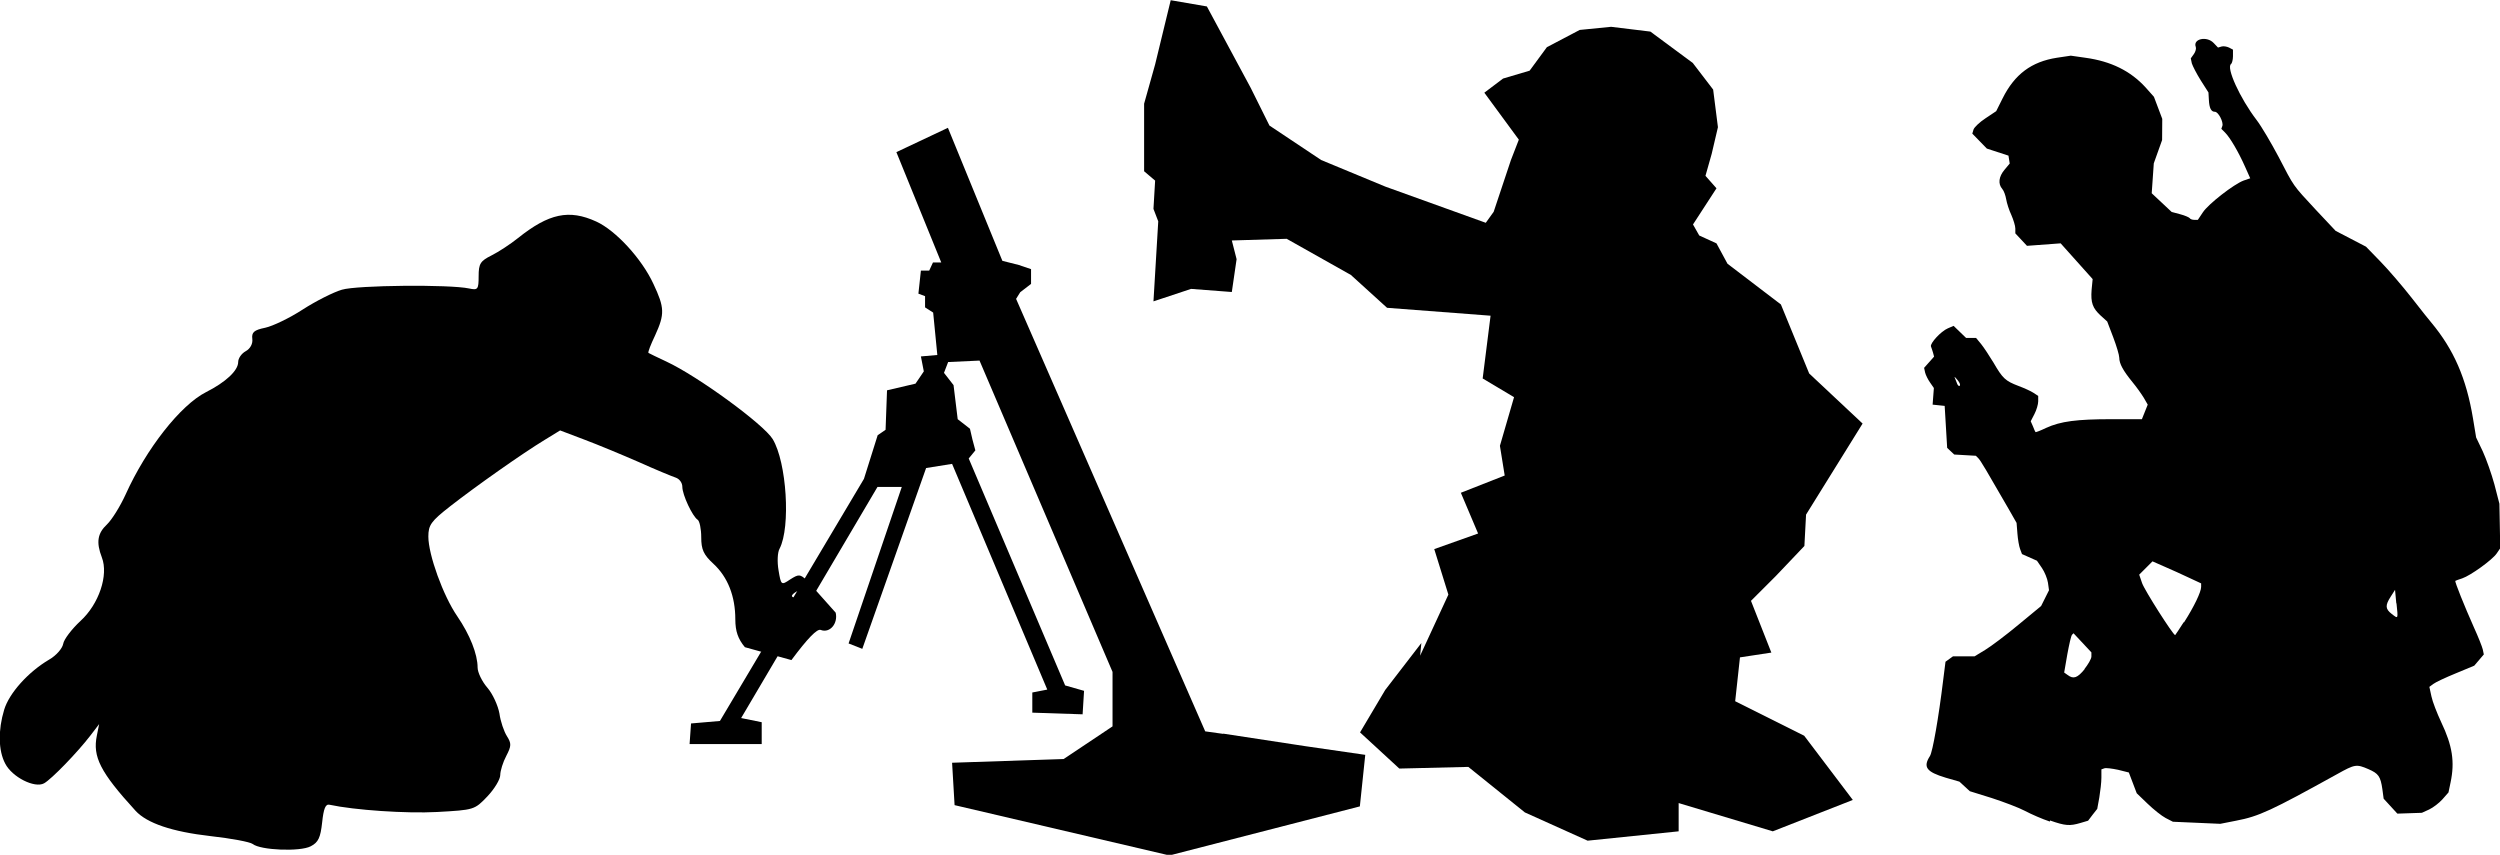 <?xml version="1.0" encoding="UTF-8" standalone="no"?>
<!-- Created with Inkscape (http://www.inkscape.org/) -->

<svg
   width="12.029mm"
   height="4.113mm"
   viewBox="0 0 12.029 4.113"
   version="1.1"
   id="svg1"
   sodipodi:docname="inkporter-svg-q20fekyy.svg"
   xmlns:inkscape="http://www.inkscape.org/namespaces/inkscape"
   xmlns:sodipodi="http://sodipodi.sourceforge.net/DTD/sodipodi-0.dtd"
   xmlns="http://www.w3.org/2000/svg"
   xmlns:svg="http://www.w3.org/2000/svg">
  <sodipodi:namedview
     id="namedview1"
     pagecolor="#ffffff"
     bordercolor="#666666"
     borderopacity="1.0"
     inkscape:showpageshadow="2"
     inkscape:pageopacity="0.0"
     inkscape:pagecheckerboard="0"
     inkscape:deskcolor="#d1d1d1"
     inkscape:document-units="mm"
     inkscape:zoom="0.72782688"
     inkscape:cx="396.38547"
     inkscape:cy="561.25984"
     inkscape:window-width="1920"
     inkscape:window-height="1017"
     inkscape:window-x="-8"
     inkscape:window-y="-8"
     inkscape:window-maximized="1"
     inkscape:current-layer="layer1" />
  <defs
     id="defs1" />
  <g
     inkscape:label="Layer 1"
     inkscape:groupmode="layer"
     id="layer1"
     transform="translate(-50.8,-124.354)">
    <g
       id="U-S-mortar"
       transform="translate(-196.817,-255.153)">
      <path
         d="m 253.503,383.037 -0.001,10e-4 -0.086,-0.012 -0.91,-2.081 0.02,-0.032 0.052,-0.04 v -0.071 l -0.059,-0.02 -0.079,-0.02 -0.262,-0.64 -0.248,0.117 0.216,0.531 h -0.04 l -0.018,0.039 h -0.04 l -0.012,0.111 0.032,0.012 v 0.054 l 0.039,0.025 0.02,0.204 -0.079,0.007 0.014,0.072 -0.04,0.059 -0.137,0.032 -0.007,0.19 -0.038,0.026 -0.066,0.21 -0.693,1.165 -0.139,0.012 -0.007,0.099 h 0.347 v -0.105 l -0.099,-0.02 0.656,-1.112 h 0.117 l -0.256,0.753 0.066,0.026 0.307,-0.87 0.125,-0.02 0.458,1.086 -0.072,0.014 v 0.097 l 0.242,0.008 0.007,-0.113 -0.091,-0.026 -0.464,-1.092 0.032,-0.039 -0.014,-0.052 -0.012,-0.052 -0.059,-0.046 -0.02,-0.164 -0.046,-0.059 0.02,-0.052 0.151,-0.007 0.64,1.498 v 0.262 l -0.235,0.157 -0.537,0.018 0.012,0.204 1.034,0.242 0.916,-0.236 0.026,-0.248 -0.29,-0.042 z"
         style="fill:#000000;fill-opacity:1;fill-rule:nonzero;stroke:none;stroke-width:0.395"
         id="path1-4" />
      <path
         style="fill:#000000;stroke-width:0.009"
         d="m 257.48,383.46 c -0.036,-0.012 -0.089,-0.035 -0.119,-0.051 -0.03,-0.016 -0.102,-0.043 -0.16,-0.062 l -0.106,-0.033 -0.025,-0.023 -0.025,-0.023 -0.066,-0.019 c -0.093,-0.028 -0.11,-0.051 -0.076,-0.104 0.013,-0.02 0.042,-0.185 0.064,-0.367 l 0.011,-0.087 0.018,-0.013 0.018,-0.013 h 0.052 0.052 l 0.051,-0.031 c 0.028,-0.017 0.1,-0.071 0.16,-0.121 l 0.109,-0.09 0.019,-0.038 0.019,-0.038 -0.005,-0.036 c -0.003,-0.02 -0.016,-0.052 -0.029,-0.071 l -0.024,-0.035 -0.036,-0.016 -0.036,-0.016 -0.009,-0.024 c -0.005,-0.013 -0.011,-0.047 -0.013,-0.075 l -0.004,-0.051 -0.037,-0.065 c -0.107,-0.186 -0.135,-0.233 -0.146,-0.245 l -0.013,-0.013 -0.052,-0.003 -0.052,-0.003 -0.017,-0.016 -0.017,-0.016 -0.006,-0.101 -0.006,-0.101 -0.029,-0.003 -0.029,-0.003 0.003,-0.04 0.003,-0.04 -0.018,-0.026 c -0.01,-0.014 -0.021,-0.036 -0.024,-0.048 l -0.005,-0.023 0.024,-0.027 0.024,-0.027 -0.005,-0.019 c -0.004,-0.011 -0.007,-0.024 -0.01,-0.03 -0.005,-0.015 0.048,-0.073 0.081,-0.087 l 0.028,-0.012 0.03,0.029 0.03,0.029 h 0.024 0.024 l 0.024,0.029 c 0.013,0.016 0.04,0.057 0.06,0.09 0.044,0.076 0.057,0.088 0.12,0.112 0.027,0.01 0.06,0.025 0.072,0.033 l 0.023,0.015 v 0.026 c 0,0.014 -0.008,0.042 -0.018,0.061 l -0.018,0.035 0.011,0.025 c 0.005,0.014 0.011,0.026 0.012,0.027 7.1e-4,0.002 0.024,-0.007 0.051,-0.02 0.07,-0.032 0.148,-0.042 0.316,-0.042 l 0.145,-6e-5 0.014,-0.035 0.014,-0.035 -0.019,-0.033 c -0.011,-0.018 -0.035,-0.052 -0.055,-0.076 -0.044,-0.054 -0.063,-0.088 -0.063,-0.117 -3e-5,-0.012 -0.013,-0.056 -0.029,-0.098 l -0.029,-0.076 -0.031,-0.028 c -0.039,-0.036 -0.049,-0.062 -0.044,-0.125 l 0.005,-0.051 -0.077,-0.086 -0.077,-0.086 -0.081,0.006 -0.081,0.006 -0.028,-0.03 -0.028,-0.03 v -0.023 c 0,-0.013 -0.009,-0.042 -0.019,-0.065 -0.011,-0.023 -0.022,-0.058 -0.025,-0.076 -0.003,-0.018 -0.011,-0.041 -0.019,-0.05 -0.021,-0.024 -0.017,-0.059 0.011,-0.092 l 0.025,-0.03 -0.003,-0.019 -0.003,-0.019 -0.052,-0.017 -0.052,-0.017 -0.035,-0.036 -0.035,-0.036 0.006,-0.02 c 0.004,-0.011 0.029,-0.035 0.058,-0.054 l 0.051,-0.034 0.031,-0.062 c 0.058,-0.116 0.139,-0.176 0.261,-0.195 l 0.067,-0.01 0.07,0.01 c 0.124,0.017 0.218,0.064 0.29,0.143 l 0.04,0.045 0.02,0.053 0.02,0.053 -3.6e-4,0.051 -3.5e-4,0.051 -0.02,0.056 -0.02,0.056 -0.005,0.072 -0.005,0.072 0.048,0.045 0.048,0.045 0.041,0.011 c 0.023,0.006 0.043,0.015 0.046,0.019 0.003,0.005 0.013,0.008 0.022,0.008 h 0.017 l 0.024,-0.036 c 0.027,-0.041 0.15,-0.136 0.196,-0.153 l 0.032,-0.011 -0.025,-0.056 c -0.031,-0.07 -0.072,-0.14 -0.096,-0.164 l -0.018,-0.018 0.005,-0.014 c 0.006,-0.018 -0.019,-0.068 -0.036,-0.068 -0.018,0 -0.027,-0.017 -0.029,-0.058 l -0.002,-0.035 -0.037,-0.058 c -0.02,-0.032 -0.039,-0.069 -0.043,-0.082 l -0.005,-0.024 0.015,-0.021 c 0.008,-0.011 0.012,-0.027 0.009,-0.034 -0.015,-0.039 0.053,-0.054 0.086,-0.019 l 0.021,0.022 0.017,-0.005 c 0.009,-0.003 0.026,1.8e-4 0.036,0.005 l 0.019,0.01 v 0.032 c 0,0.017 -0.005,0.034 -0.009,0.037 -0.025,0.016 0.042,0.164 0.123,0.27 0.023,0.03 0.07,0.11 0.105,0.176 0.077,0.148 0.066,0.133 0.18,0.256 l 0.095,0.101 0.073,0.038 0.073,0.038 0.069,0.071 c 0.038,0.039 0.107,0.119 0.153,0.178 0.046,0.059 0.088,0.112 0.093,0.117 0.108,0.13 0.168,0.268 0.2,0.461 l 0.015,0.091 0.032,0.067 c 0.017,0.037 0.042,0.108 0.056,0.159 l 0.024,0.093 0.002,0.107 0.002,0.107 -0.017,0.025 c -0.021,0.031 -0.125,0.106 -0.166,0.12 -0.017,0.005 -0.031,0.011 -0.033,0.012 -0.004,0.003 0.044,0.122 0.089,0.223 0.021,0.046 0.04,0.094 0.043,0.107 l 0.005,0.024 -0.023,0.027 -0.023,0.027 -0.089,0.037 c -0.049,0.02 -0.098,0.043 -0.108,0.051 l -0.019,0.014 0.01,0.046 c 0.005,0.025 0.027,0.081 0.047,0.124 0.054,0.113 0.066,0.191 0.045,0.29 l -0.01,0.048 -0.029,0.033 c -0.016,0.018 -0.045,0.04 -0.064,0.049 l -0.035,0.016 -0.059,0.002 -0.059,0.002 -0.033,-0.036 -0.033,-0.036 -0.006,-0.045 c -0.009,-0.063 -0.019,-0.076 -0.067,-0.097 -0.058,-0.025 -0.065,-0.024 -0.151,0.024 -0.318,0.176 -0.376,0.203 -0.486,0.224 l -0.076,0.015 -0.114,-0.005 -0.114,-0.005 -0.035,-0.018 c -0.019,-0.01 -0.058,-0.041 -0.087,-0.069 l -0.052,-0.05 -0.019,-0.05 -0.019,-0.05 -0.052,-0.013 c -0.029,-0.006 -0.058,-0.01 -0.066,-0.007 l -0.014,0.005 v 0.04 c 0,0.022 -0.005,0.065 -0.01,0.095 l -0.01,0.055 -0.022,0.028 -0.022,0.029 -0.037,0.011 c -0.051,0.015 -0.072,0.014 -0.146,-0.012 z m 0.166,-0.733 c 0.018,-0.023 0.034,-0.05 0.034,-0.061 v -0.02 l -0.043,-0.046 -0.043,-0.046 -0.007,0.007 c -0.005,0.005 -0.014,0.047 -0.023,0.095 l -0.015,0.087 0.017,0.012 c 0.028,0.021 0.047,0.014 0.082,-0.029 z m 0.48,-0.226 c 0.048,-0.075 0.082,-0.146 0.082,-0.17 v -0.017 l -0.058,-0.027 c -0.032,-0.015 -0.084,-0.039 -0.117,-0.053 l -0.059,-0.026 -0.032,0.032 -0.032,0.032 0.014,0.041 c 0.013,0.036 0.148,0.248 0.159,0.25 7.1e-4,1.7e-4 0.019,-0.028 0.041,-0.062 z m 1.021,-0.091 -0.006,-0.065 -0.021,0.033 c -0.027,0.042 -0.026,0.059 0.005,0.083 0.032,0.025 0.031,0.026 0.023,-0.051 z m -2.099,-1.052 c 0,-0.005 -0.006,-0.016 -0.015,-0.026 -0.008,-0.01 -0.013,-0.014 -0.011,-0.009 0.003,0.005 0.006,0.017 0.01,0.025 0.005,0.017 0.016,0.022 0.016,0.009 z"
         id="path12067-2-8-2" />
      <path
         d="m 251.499,382.299 c -0.033,-0.03 -0.039,-0.03 -0.08,-0.004 -0.043,0.029 -0.044,0.028 -0.056,-0.044 -0.007,-0.04 -0.005,-0.087 0.005,-0.104 0.054,-0.104 0.034,-0.416 -0.033,-0.527 -0.043,-0.071 -0.359,-0.302 -0.511,-0.373 -0.045,-0.021 -0.084,-0.04 -0.087,-0.042 -0.003,-0.004 0.011,-0.04 0.032,-0.084 0.047,-0.103 0.046,-0.133 -0.008,-0.248 -0.056,-0.121 -0.181,-0.257 -0.275,-0.3 -0.131,-0.06 -0.228,-0.039 -0.376,0.079 -0.036,0.029 -0.094,0.067 -0.128,0.084 -0.054,0.027 -0.062,0.04 -0.062,0.1 0,0.064 -0.004,0.068 -0.046,0.059 -0.093,-0.02 -0.539,-0.016 -0.612,0.006 -0.041,0.012 -0.126,0.055 -0.188,0.095 -0.063,0.041 -0.144,0.08 -0.181,0.088 -0.054,0.011 -0.066,0.022 -0.062,0.054 0.003,0.023 -0.01,0.047 -0.032,0.059 -0.02,0.011 -0.036,0.034 -0.036,0.052 0,0.041 -0.06,0.097 -0.155,0.145 -0.122,0.062 -0.287,0.271 -0.387,0.493 -0.026,0.057 -0.066,0.121 -0.089,0.143 -0.046,0.043 -0.053,0.086 -0.025,0.159 0.033,0.085 -0.014,0.225 -0.103,0.306 -0.042,0.039 -0.08,0.089 -0.083,0.11 -0.004,0.022 -0.033,0.056 -0.068,0.076 -0.1,0.059 -0.192,0.161 -0.216,0.241 -0.03,0.099 -0.028,0.197 0.005,0.259 0.033,0.065 0.142,0.12 0.187,0.095 0.036,-0.02 0.16,-0.148 0.223,-0.23 l 0.042,-0.055 -0.011,0.055 c -0.021,0.102 0.016,0.176 0.186,0.362 0.055,0.06 0.176,0.101 0.361,0.122 0.099,0.011 0.19,0.028 0.203,0.038 0.037,0.03 0.228,0.038 0.279,0.011 0.037,-0.019 0.047,-0.042 0.055,-0.115 0.007,-0.066 0.016,-0.089 0.035,-0.085 0.12,0.026 0.37,0.043 0.518,0.035 0.178,-0.01 0.18,-0.01 0.242,-0.075 0.034,-0.036 0.062,-0.082 0.062,-0.103 0,-0.02 0.013,-0.062 0.029,-0.092 0.025,-0.048 0.025,-0.06 0.003,-0.095 -0.014,-0.022 -0.031,-0.071 -0.036,-0.109 -0.007,-0.038 -0.032,-0.094 -0.058,-0.124 -0.026,-0.03 -0.047,-0.074 -0.047,-0.097 0,-0.064 -0.037,-0.158 -0.098,-0.247 -0.068,-0.099 -0.139,-0.296 -0.139,-0.383 -8e-5,-0.056 0.013,-0.074 0.105,-0.146 0.123,-0.096 0.347,-0.254 0.454,-0.319 l 0.075,-0.046 0.116,0.044 c 0.064,0.024 0.182,0.073 0.262,0.108 0.08,0.036 0.16,0.069 0.178,0.075 0.018,0.006 0.032,0.025 0.032,0.044 0,0.039 0.049,0.143 0.074,0.159 0.009,0.006 0.017,0.044 0.017,0.084 0,0.059 0.011,0.084 0.059,0.128 0.069,0.064 0.105,0.156 0.105,0.267 2e-4,0.058 0.013,0.094 0.046,0.134 l 0.224,0.062 c 0.078,-0.105 0.124,-0.152 0.141,-0.145 0.043,0.017 0.084,-0.03 0.072,-0.083 m -0.211,-0.08 c 0,-0.005 0.008,-0.013 0.018,-0.019 0.01,-0.007 0.018,-0.004 0.018,0.008 0,0.011 -0.008,0.019 -0.018,0.019 -0.01,0 -0.018,-0.004 -0.018,-0.009 z"
         style="fill:#000000;stroke-width:0.018"
         id="path1-1"
         sodipodi:nodetypes="ccccsscscccssccsccsssscssccscsscssccscscssscccsssssccscscsssccccccsscc" />
      <path
         style="fill:#000000;stroke:none;stroke-width:0.029px;stroke-linecap:butt;stroke-linejoin:miter;stroke-opacity:1"
         d="m 254.456,382.601 -0.174,0.226 -0.121,0.204 0.189,0.174 0.332,-0.008 0.272,0.219 0.302,0.136 0.438,-0.045 v -0.136 l 0.453,0.136 0.385,-0.151 -0.234,-0.309 -0.332,-0.166 0.023,-0.211 0.151,-0.023 -0.098,-0.249 0.121,-0.121 0.136,-0.143 0.008,-0.151 0.272,-0.438 -0.257,-0.241 -0.136,-0.332 -0.257,-0.196 -0.053,-0.098 -0.083,-0.038 -0.03,-0.053 0.113,-0.174 -0.053,-0.06 0.03,-0.106 0.03,-0.128 -0.023,-0.181 -0.098,-0.128 -0.204,-0.151 -0.189,-0.023 -0.151,0.015 -0.158,0.083 -0.083,0.113 -0.128,0.038 -0.09,0.068 0.166,0.226 -0.038,0.098 -0.083,0.249 -0.038,0.053 -0.483,-0.174 -0.309,-0.128 -0.249,-0.166 -0.09,-0.181 -0.211,-0.392 -0.174,-0.03 -0.075,0.309 -0.053,0.189 v 0.121 0.204 l 0.053,0.045 -0.008,0.136 0.023,0.06 -0.023,0.385 0.181,-0.06 0.196,0.015 0.023,-0.158 -0.023,-0.09 0.264,-0.008 0.309,0.174 0.174,0.158 0.498,0.038 -0.038,0.302 0.151,0.09 -0.068,0.234 0.023,0.143 -0.211,0.083 0.083,0.196 -0.211,0.075 0.068,0.219 -0.136,0.294 z"
         id="path22" />
    </g>
  </g>
</svg>
